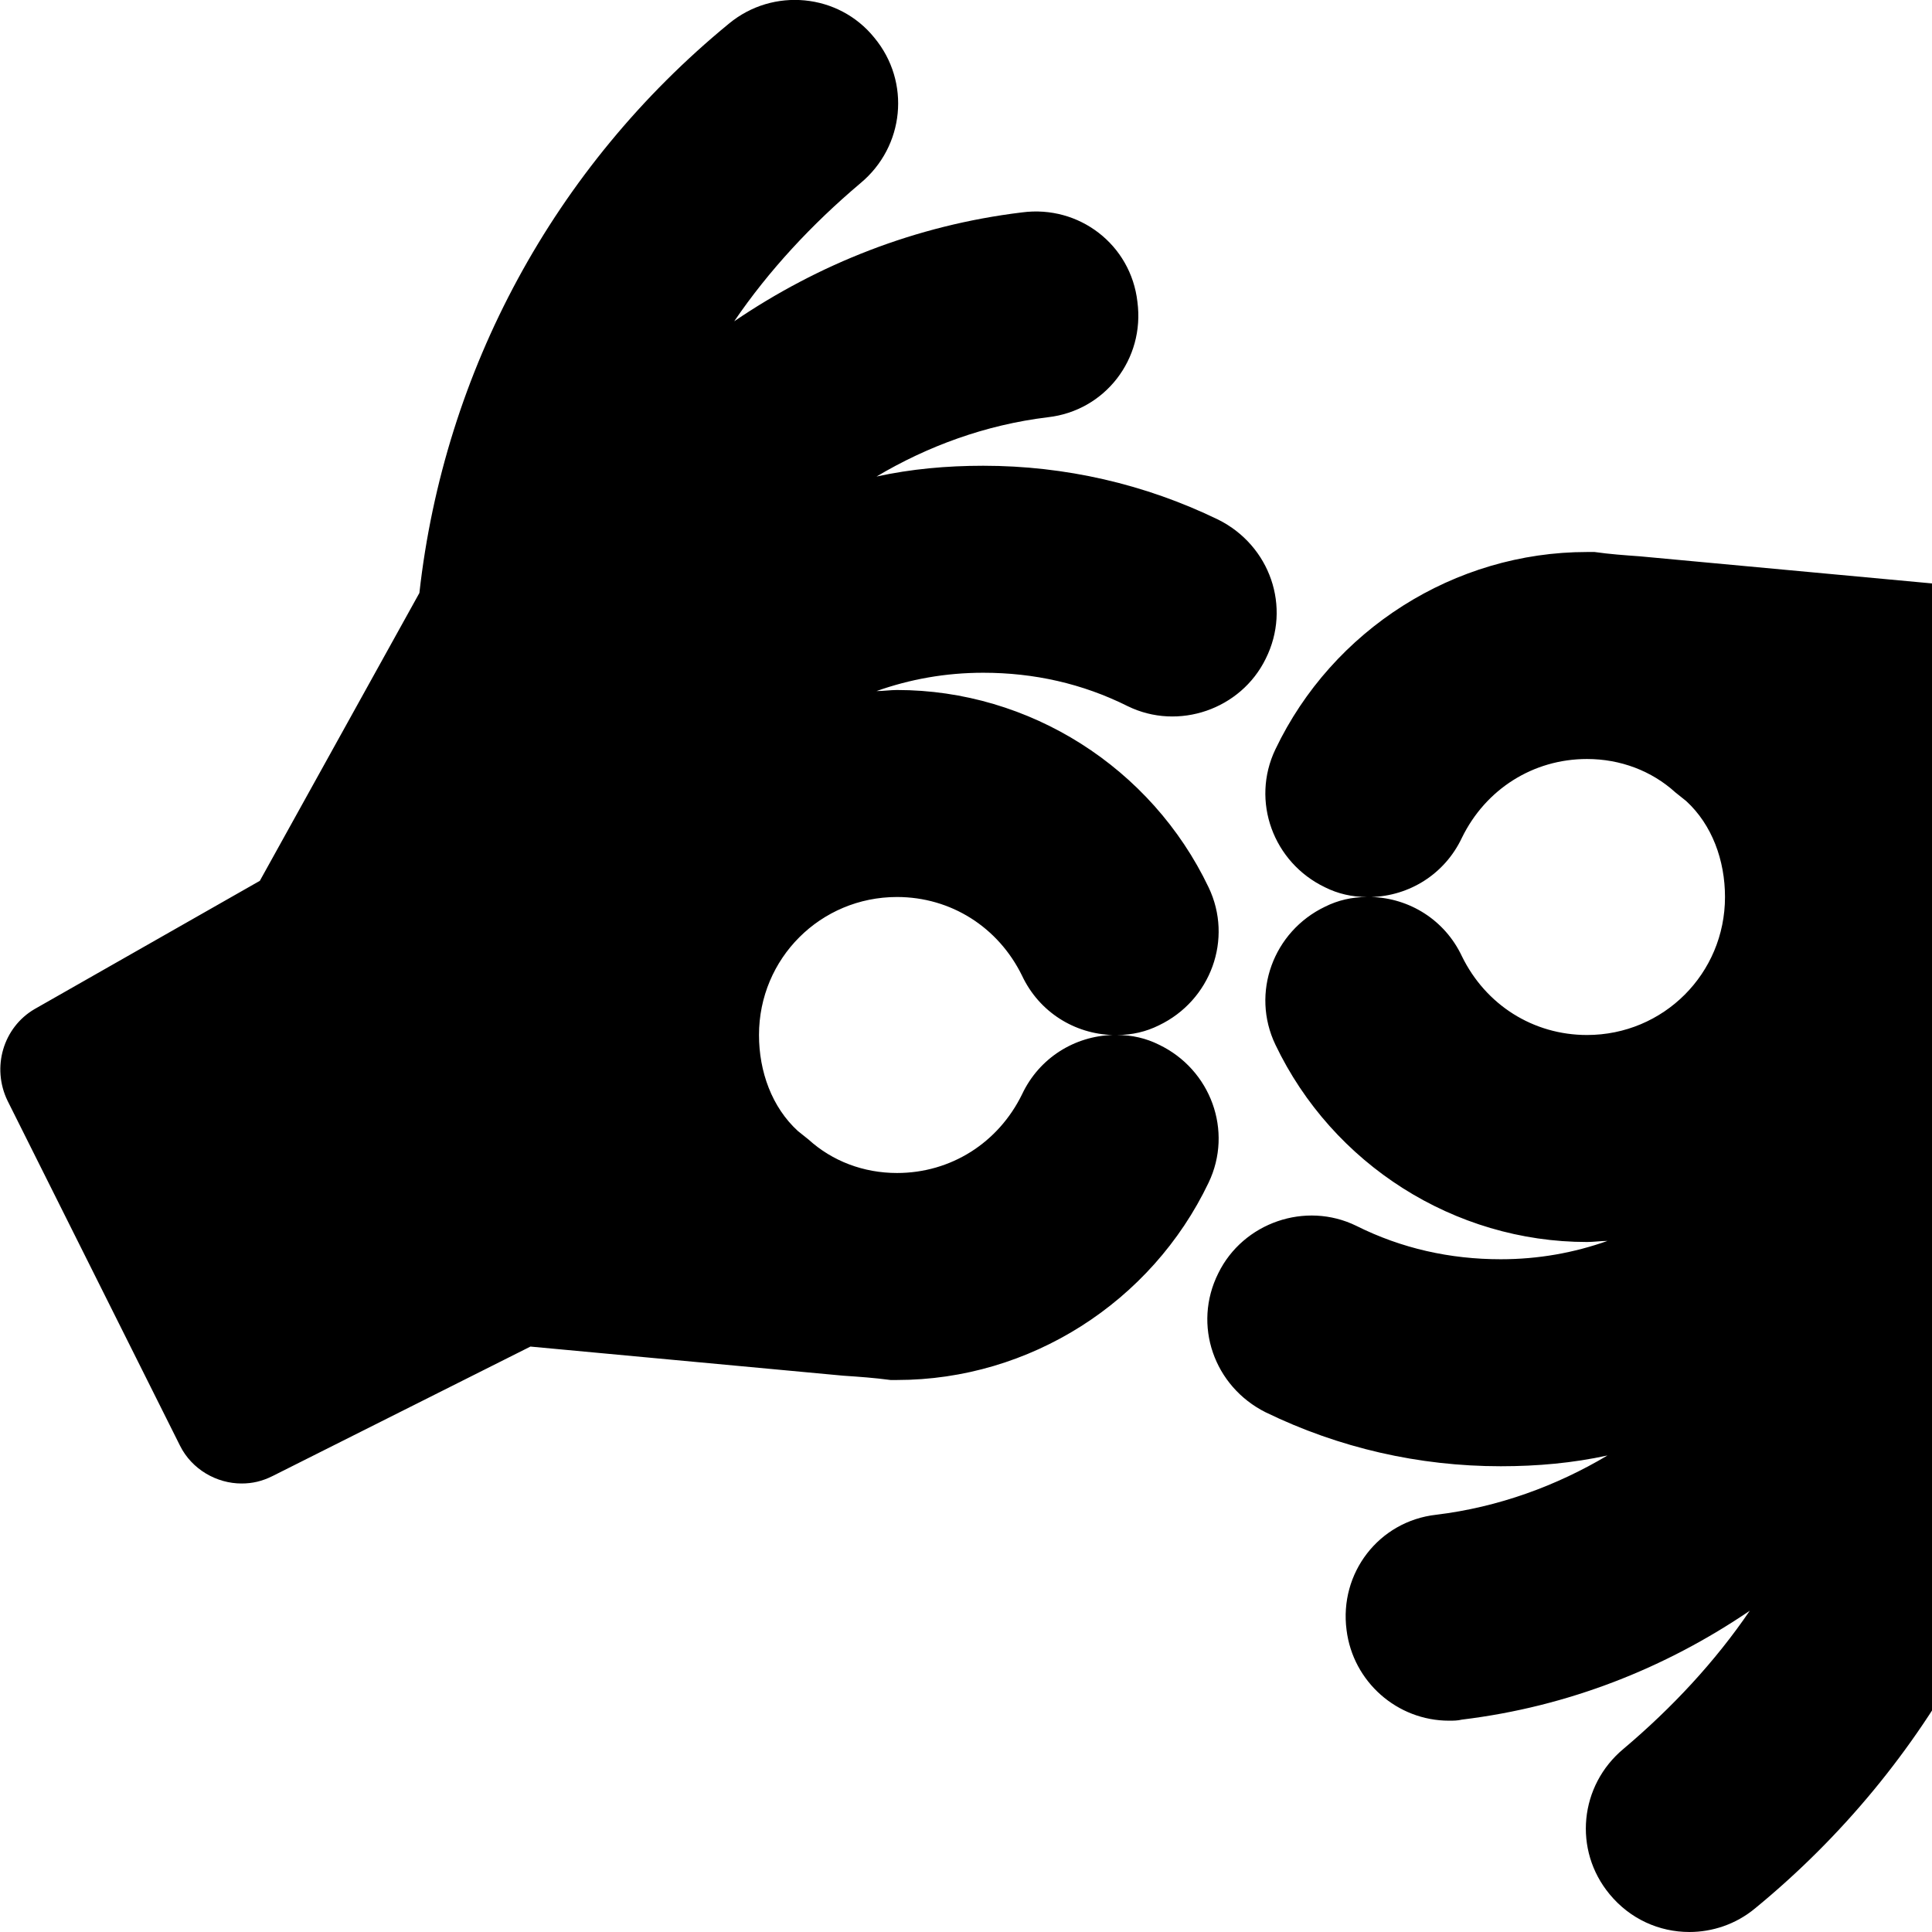 <svg viewBox="0 0 1792 1792" xmlns="http://www.w3.org/2000/svg" fill="currentColor"><path d="M1032 960c-35-1-68-21-84-55-22-45-66-73-116-73-71 0-128 57-128 128 0 34 12 67 36 89l10 8c22 20 51 31 82 31 50 0 94-28 116-73 16-34 49-54 84-55zm568-128c0-34-12-67-36-89l-10-8c-22-20-51-31-82-31-50 0-94 28-116 73-16 34-49 54-84 55 35 1 68 21 84 55 22 45 66 73 116 73 71 0 128-57 128-128zm-426-221c-23 47-81 67-128 44-42-21-87-31-134-31-35 0-68 6-99 17 6 0 13-1 19-1 123 0 236 72 289 183 23 48 2 105-46 128-12 6-25 9-39 9 14 0 27 3 39 9 48 23 69 80 46 128-53 111-166 183-289 183h-6c-15-2-29-3-44-4l-290-27-239 120c-10 5-19 7-29 7-23 0-46-13-57-35L7 1021c-15-31-4-68 25-85l209-119 148-267c23-206 125-395 287-528 41-34 102-28 135 13 34 41 28 101-13 135-45 38-85 81-117 128 78-53 168-89 267-101 53-7 101 30 107 83 7 53-30 101-83 107-58 7-112 27-159 55 32-7 65-10 99-10 76 0 150 17 218 50 48 24 68 81 44 129zm963-160l160 320c15 31 4 68-25 85l-209 119-148 267c-23 206-125 395-287 528-18 15-40 22-61 22-28 0-55-12-74-35-34-41-28-101 13-135 45-38 85-81 117-128-78 53-168 89-267 101-4 1-8 1-12 1-48 0-89-36-95-84-7-53 30-101 83-107 58-7 112-27 159-55-32 7-65 10-99 10-76 0-150-17-218-50-48-24-68-81-44-129 23-47 81-67 128-44 42 21 87 31 134 31 35 0 68-6 99-17-6 0-13 1-19 1-123 0-236-72-289-183-23-48-2-105 46-128 12-6 25-9 39-9-14 0-27-3-39-9-48-23-69-80-46-128 53-111 166-183 289-183h7c14 2 28 3 42 4l291 27 239-120c10-5 19-7 29-7 23 0 46 13 57 35z"/></svg>